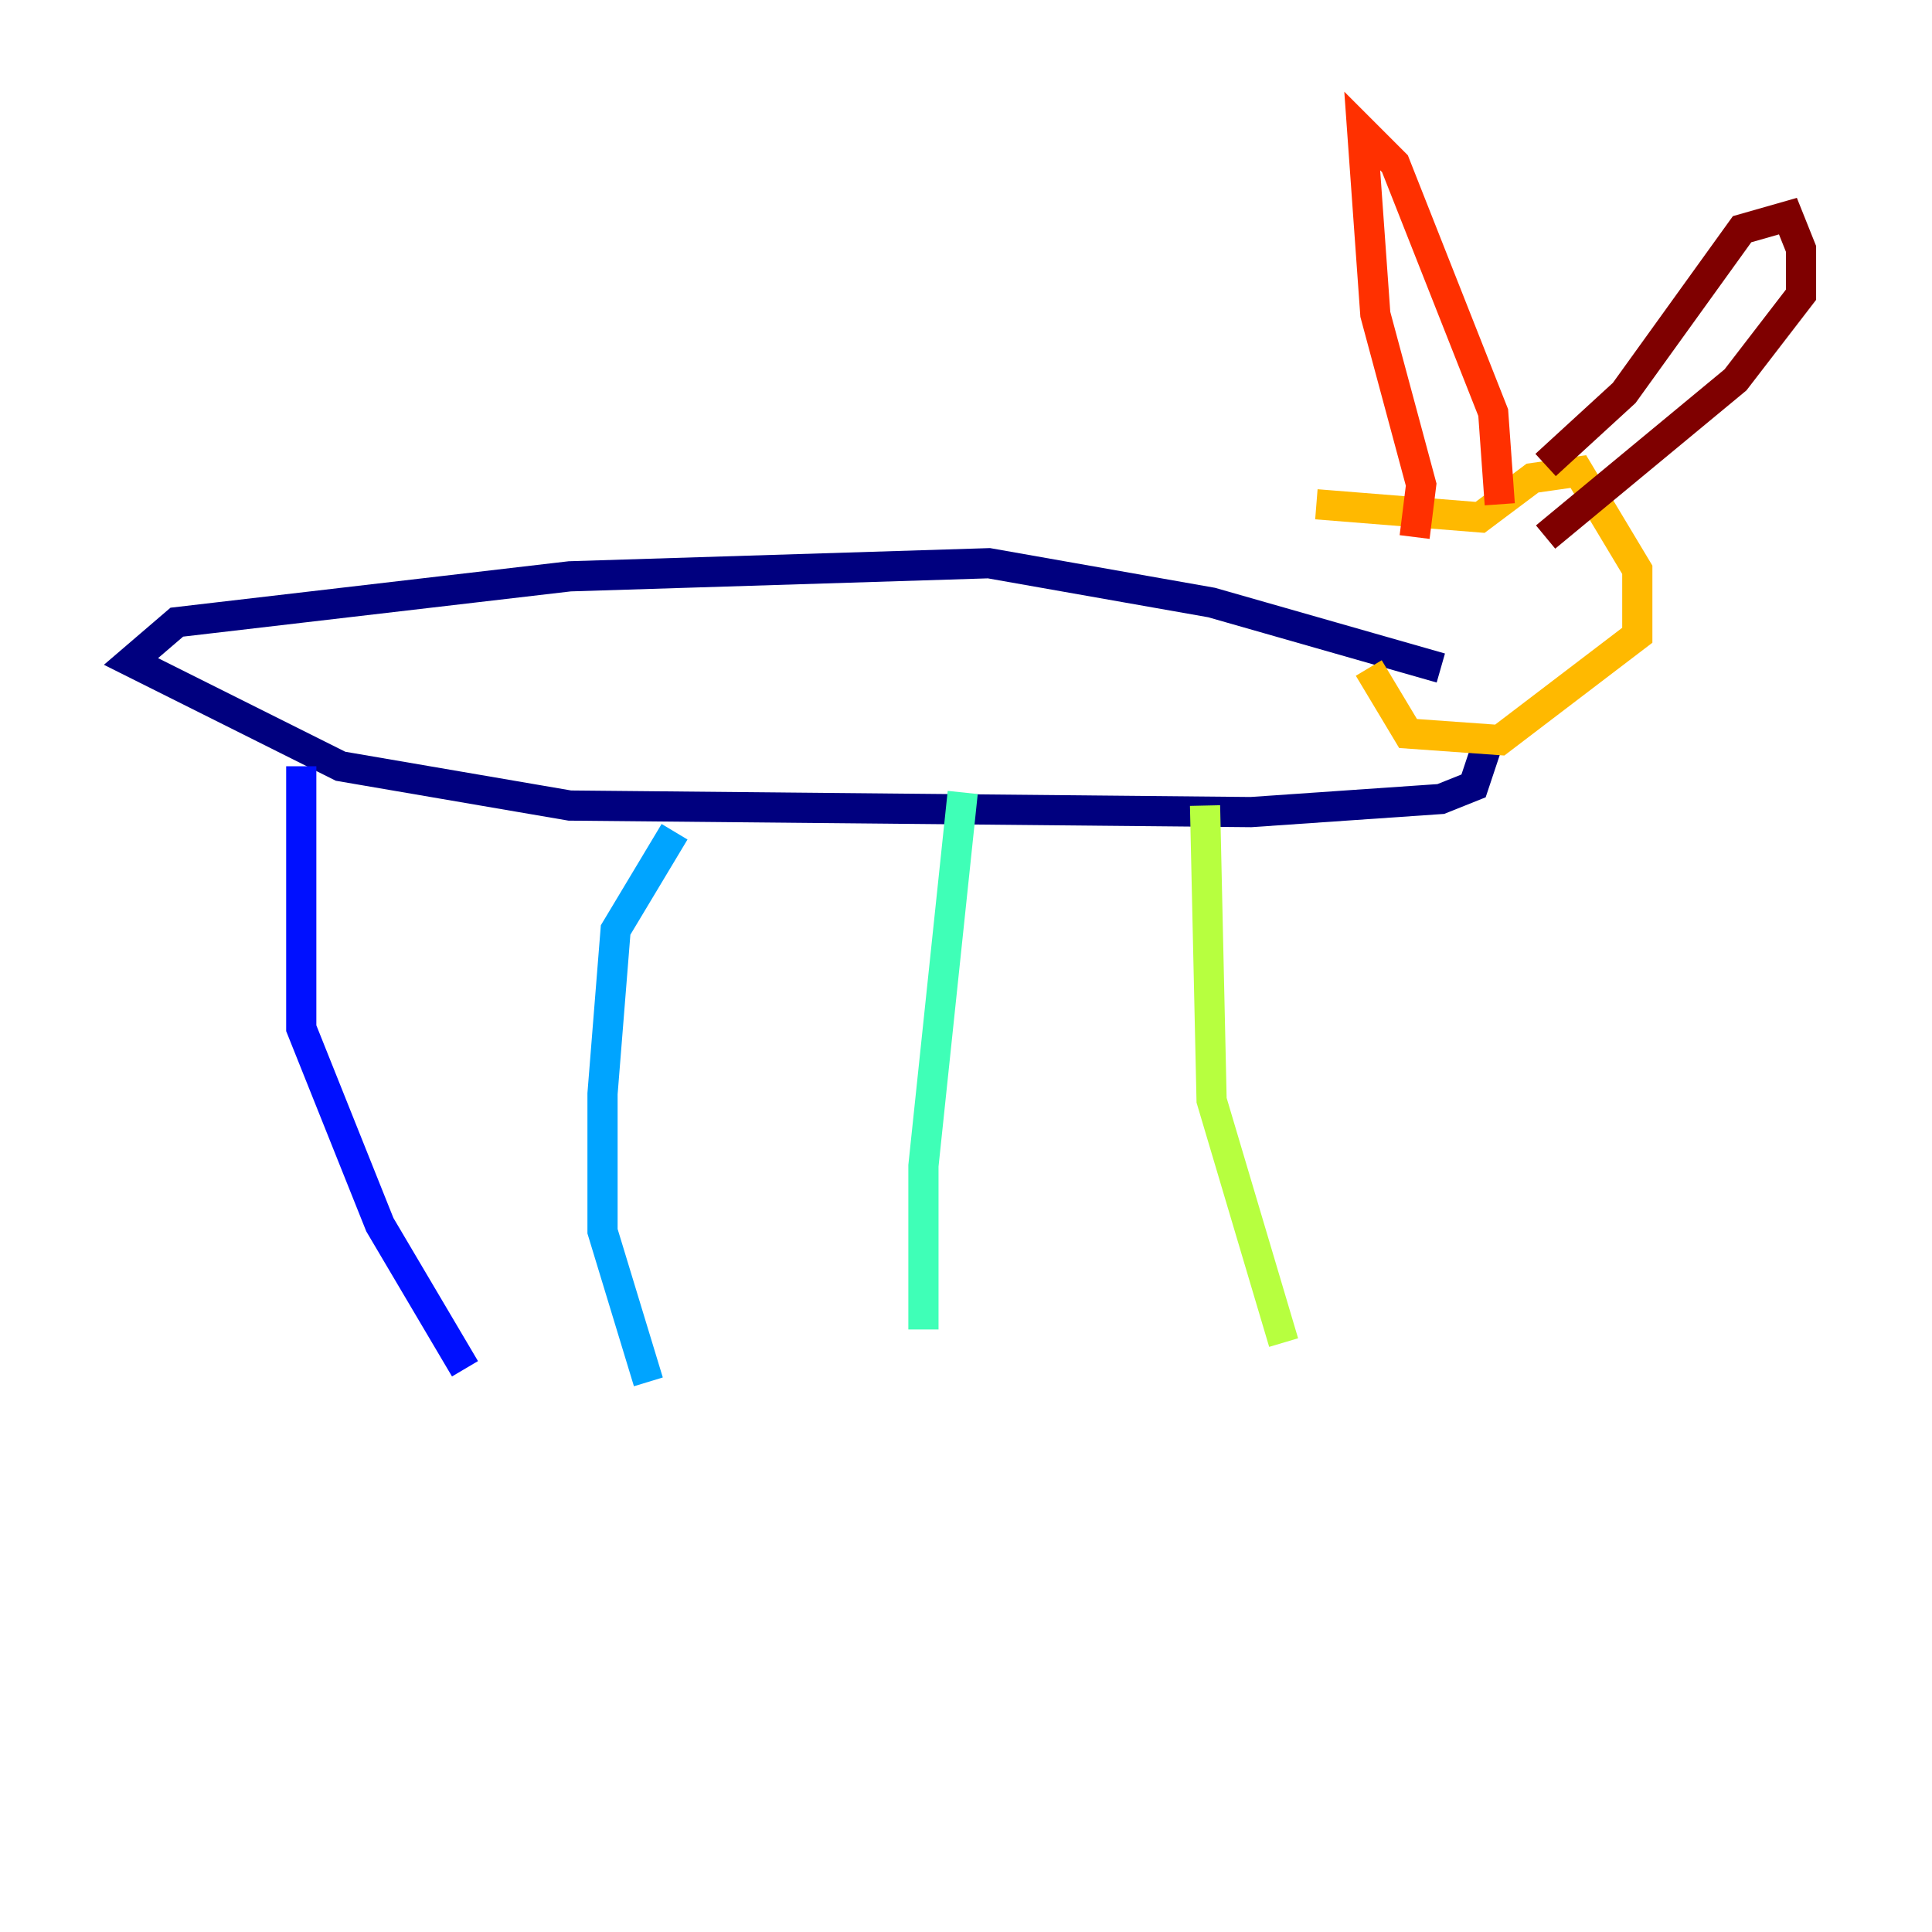 <?xml version="1.0" encoding="utf-8" ?>
<svg baseProfile="tiny" height="128" version="1.2" viewBox="0,0,128,128" width="128" xmlns="http://www.w3.org/2000/svg" xmlns:ev="http://www.w3.org/2001/xml-events" xmlns:xlink="http://www.w3.org/1999/xlink"><defs /><polyline fill="none" points="95.458,44.258 80.271,39.919 65.519,37.315 37.749,38.183 11.715,41.22 8.678,43.824 22.563,50.766 37.749,53.37 82.875,53.803 95.458,52.936 97.627,52.068 98.495,49.464" stroke="#00007f" stroke-width="2" /><polyline fill="none" points="19.959,50.766 19.959,68.122 25.166,81.139 30.807,90.685" stroke="#0010ff" stroke-width="2" /><polyline fill="none" points="44.691,55.105 40.786,61.614 39.919,72.461 39.919,81.573 42.956,91.552" stroke="#00a4ff" stroke-width="2" /><polyline fill="none" points="63.783,52.502 61.18,77.234 61.18,88.081" stroke="#3fffb7" stroke-width="2" /><polyline fill="none" points="79.837,53.37 80.271,72.895 85.044,88.949" stroke="#b7ff3f" stroke-width="2" /><polyline fill="none" points="87.214,33.41 98.061,34.278 101.532,31.675 104.57,31.241 108.475,37.749 108.475,42.088 99.363,49.031 93.288,48.597 90.685,44.258" stroke="#ffb900" stroke-width="2" /><polyline fill="none" points="93.722,35.58 94.156,32.108 91.119,20.827 90.251,8.678 92.42,10.848 98.929,27.336 99.363,33.41" stroke="#ff3000" stroke-width="2" /><polyline fill="none" points="102.4,30.807 107.607,26.034 115.417,15.186 118.454,14.319 119.322,16.488 119.322,19.525 114.983,25.166 102.4,35.58" stroke="#7f0000" stroke-width="2" /></svg>